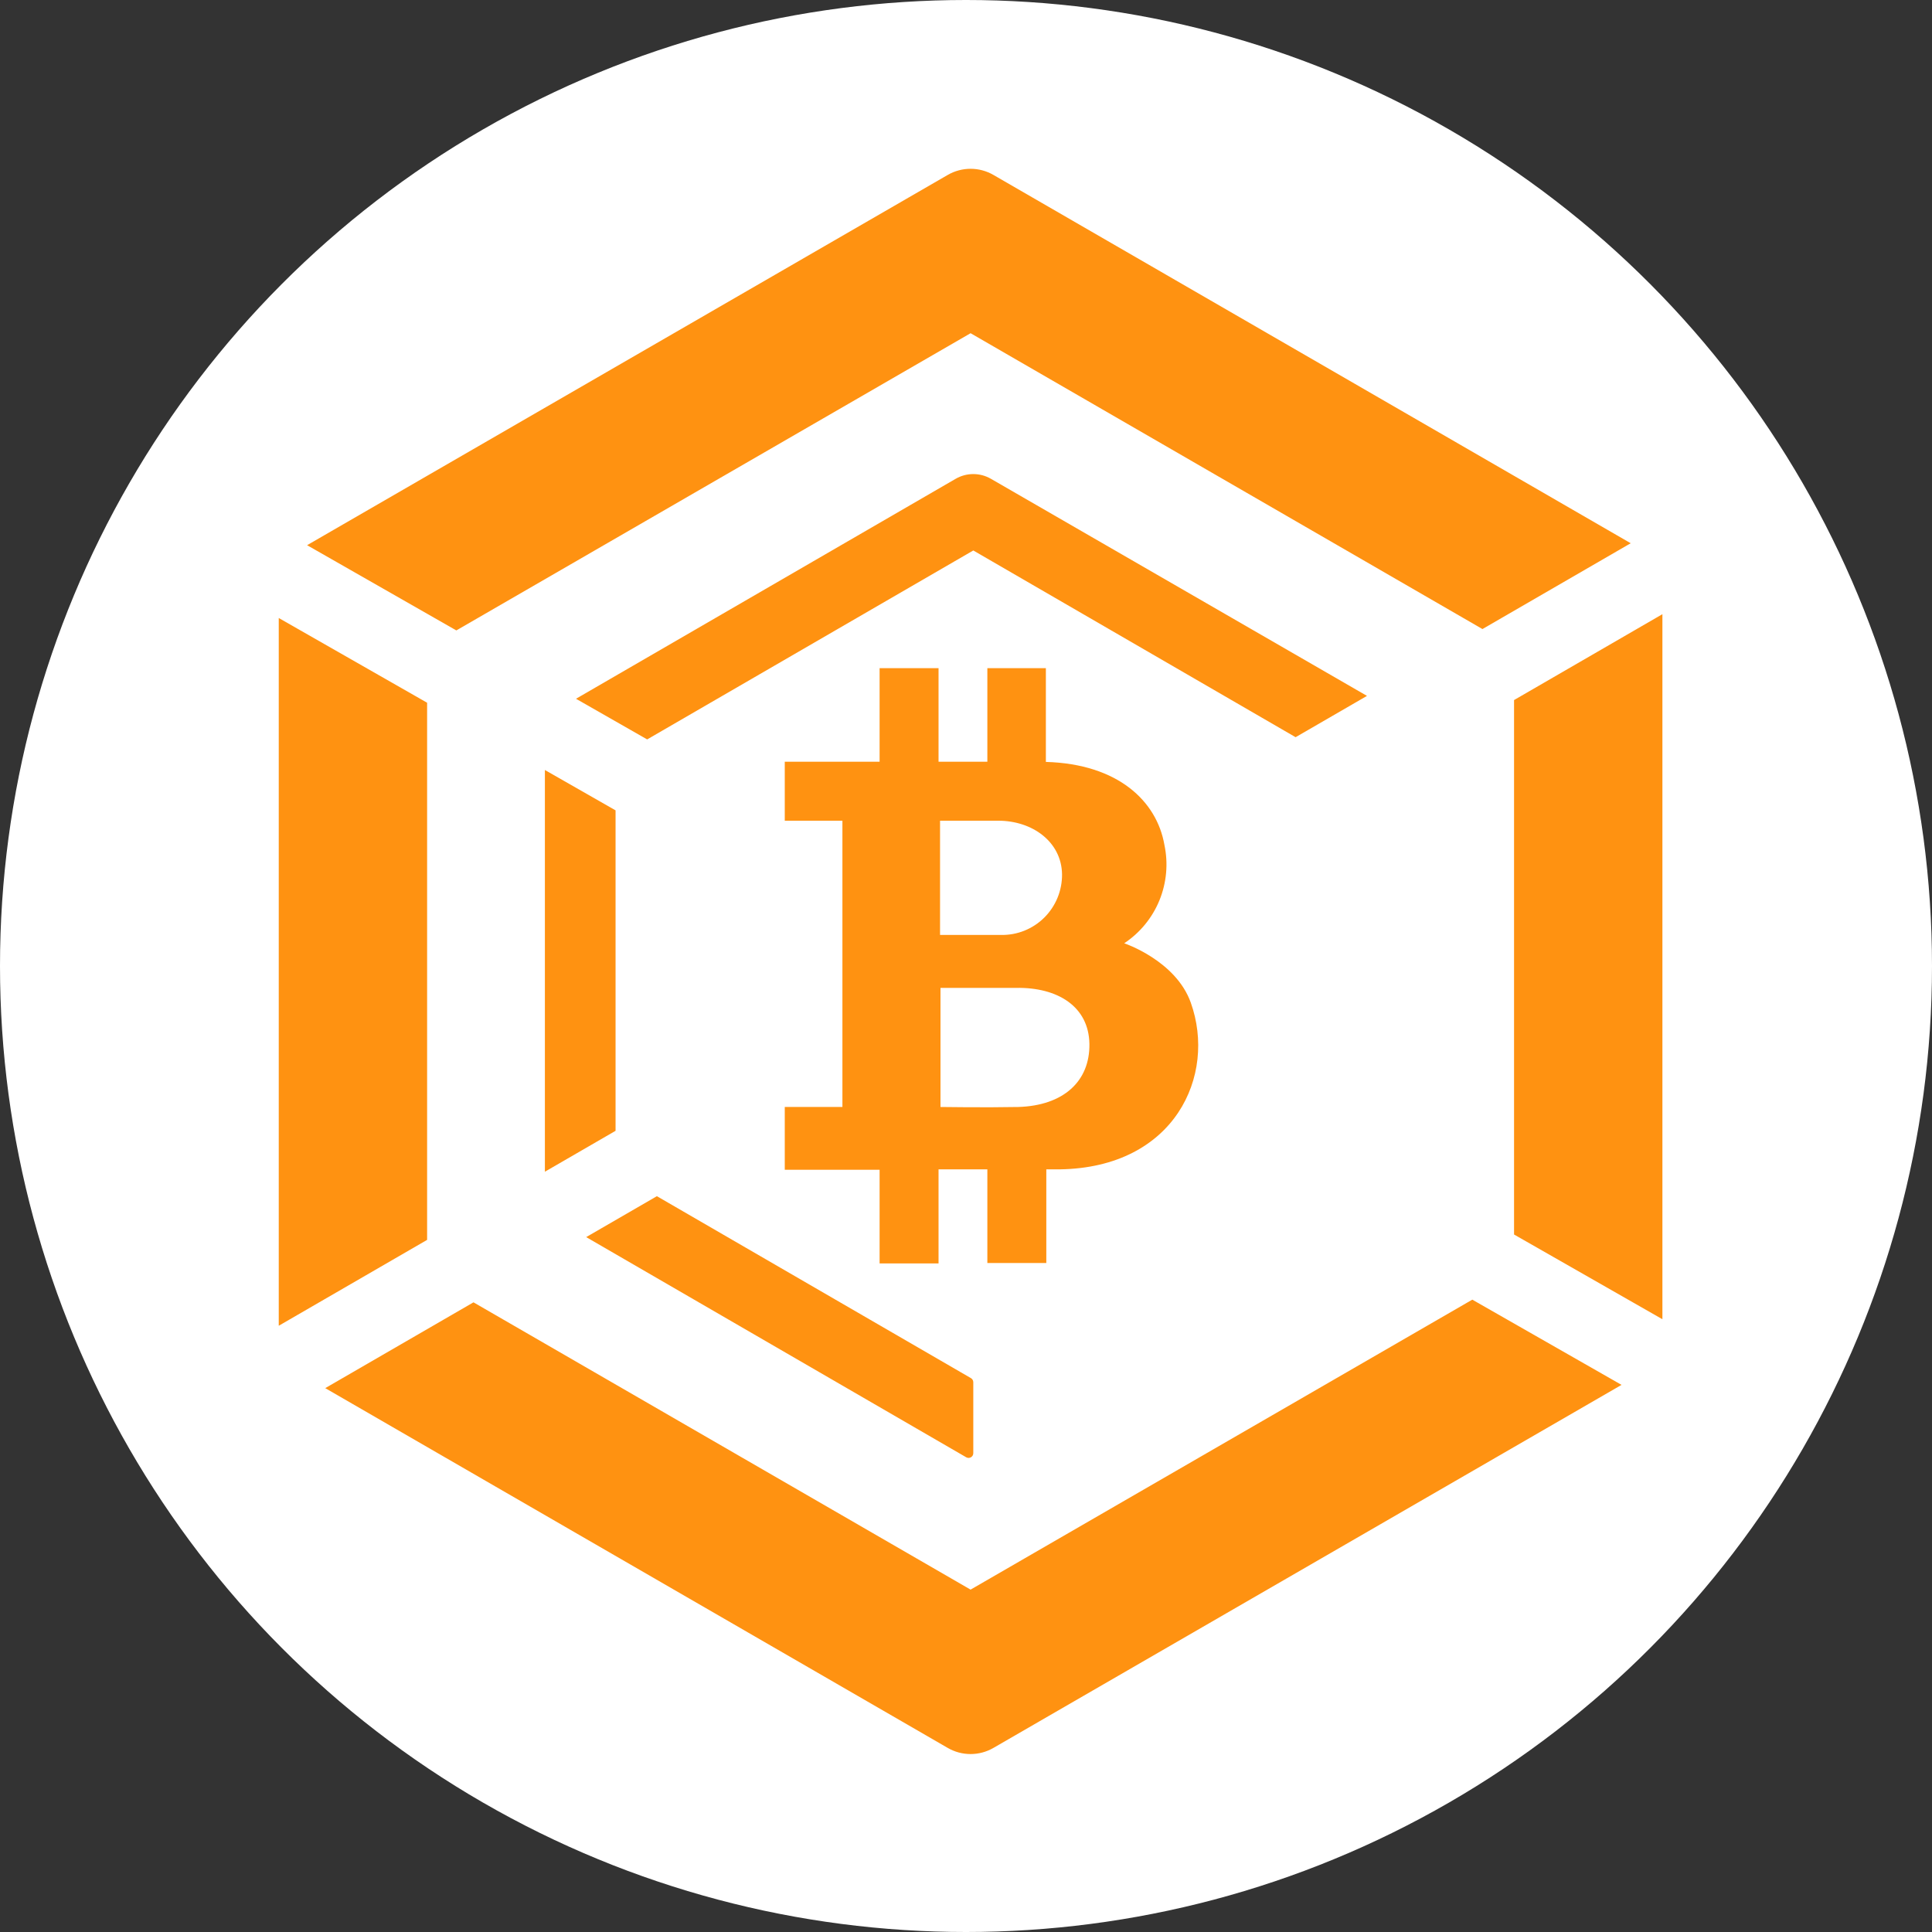 <svg width="1200" height="1200" viewBox="0 0 1200 1200" fill="none" xmlns="http://www.w3.org/2000/svg">
<rect x="0" y="0" width="1200" height="1200" fill="#333333" stroke="none"/>
<circle cx="600" cy="600" r="600" fill="white"/>
<path fill-rule="evenodd" clip-rule="evenodd" d="M265.287 436.48L173.138 383.853V823.451L265.287 770.115V436.48ZM294.097 808.9L202.016 862.197L588.669 1085.67C597.441 1090.74 608.25 1090.74 617.022 1085.67L1007.17 860.177L914.472 807.237L602.846 987.343L294.097 808.9ZM408.006 742.97L603.066 855.981C603.972 856.505 604.529 857.475 604.529 858.524L604.529 902.604C604.529 904.864 602.091 906.277 600.14 905.147L364.092 768.387L408.006 742.97ZM382.337 702.367L338.444 727.772V478.261L382.337 503.329V702.367ZM804.72 457.891L604.529 341.908L401.969 459.264L357.762 434.017L593.556 297.406C600.347 293.472 608.712 293.472 615.503 297.406L849.057 432.229L804.72 457.891ZM940.405 766.771V434.818L1032.55 381.482V819.398L940.405 766.771ZM1012.86 337.42L920.779 390.717L602.846 206.965L283.437 391.569L190.74 338.629L588.669 108.643C597.441 103.573 608.25 103.573 617.022 108.643L1012.86 337.42Z" fill="#FF9211"/>
<path d="M739.633 622.805C730.33 596.577 698.269 585.884 698.269 585.884C708.07 579.402 715.696 570.1 720.15 559.193C724.604 548.287 725.68 536.284 723.235 524.753C718.55 497.853 694.722 474.517 649.61 473.239V415H613.266V473.105H582.945V415H546.334V473.105H487.433V509.756H523.242V687.567H487.433V726.573H546.334V784.744H582.945V726.304H613.266V784.475H649.878V726.304H658.311C729.661 725.228 755.764 667.997 739.633 622.805ZM583.883 509.756H620.026C641.243 509.756 659.315 522.87 659.65 542.978C659.705 547.982 658.758 552.946 656.865 557.575C654.972 562.204 652.172 566.403 648.632 569.923C645.091 573.442 640.882 576.211 636.256 578.063C631.629 579.916 626.679 580.814 621.699 580.706H583.883V509.756ZM632.542 687.567C611.592 687.971 584.15 687.567 584.15 687.567V613.591H631.003C657.106 613.121 676.316 625.293 676.65 648.427C676.985 671.562 660.587 686.693 632.542 687.567Z" fill="#FF9211"/>
</svg>
